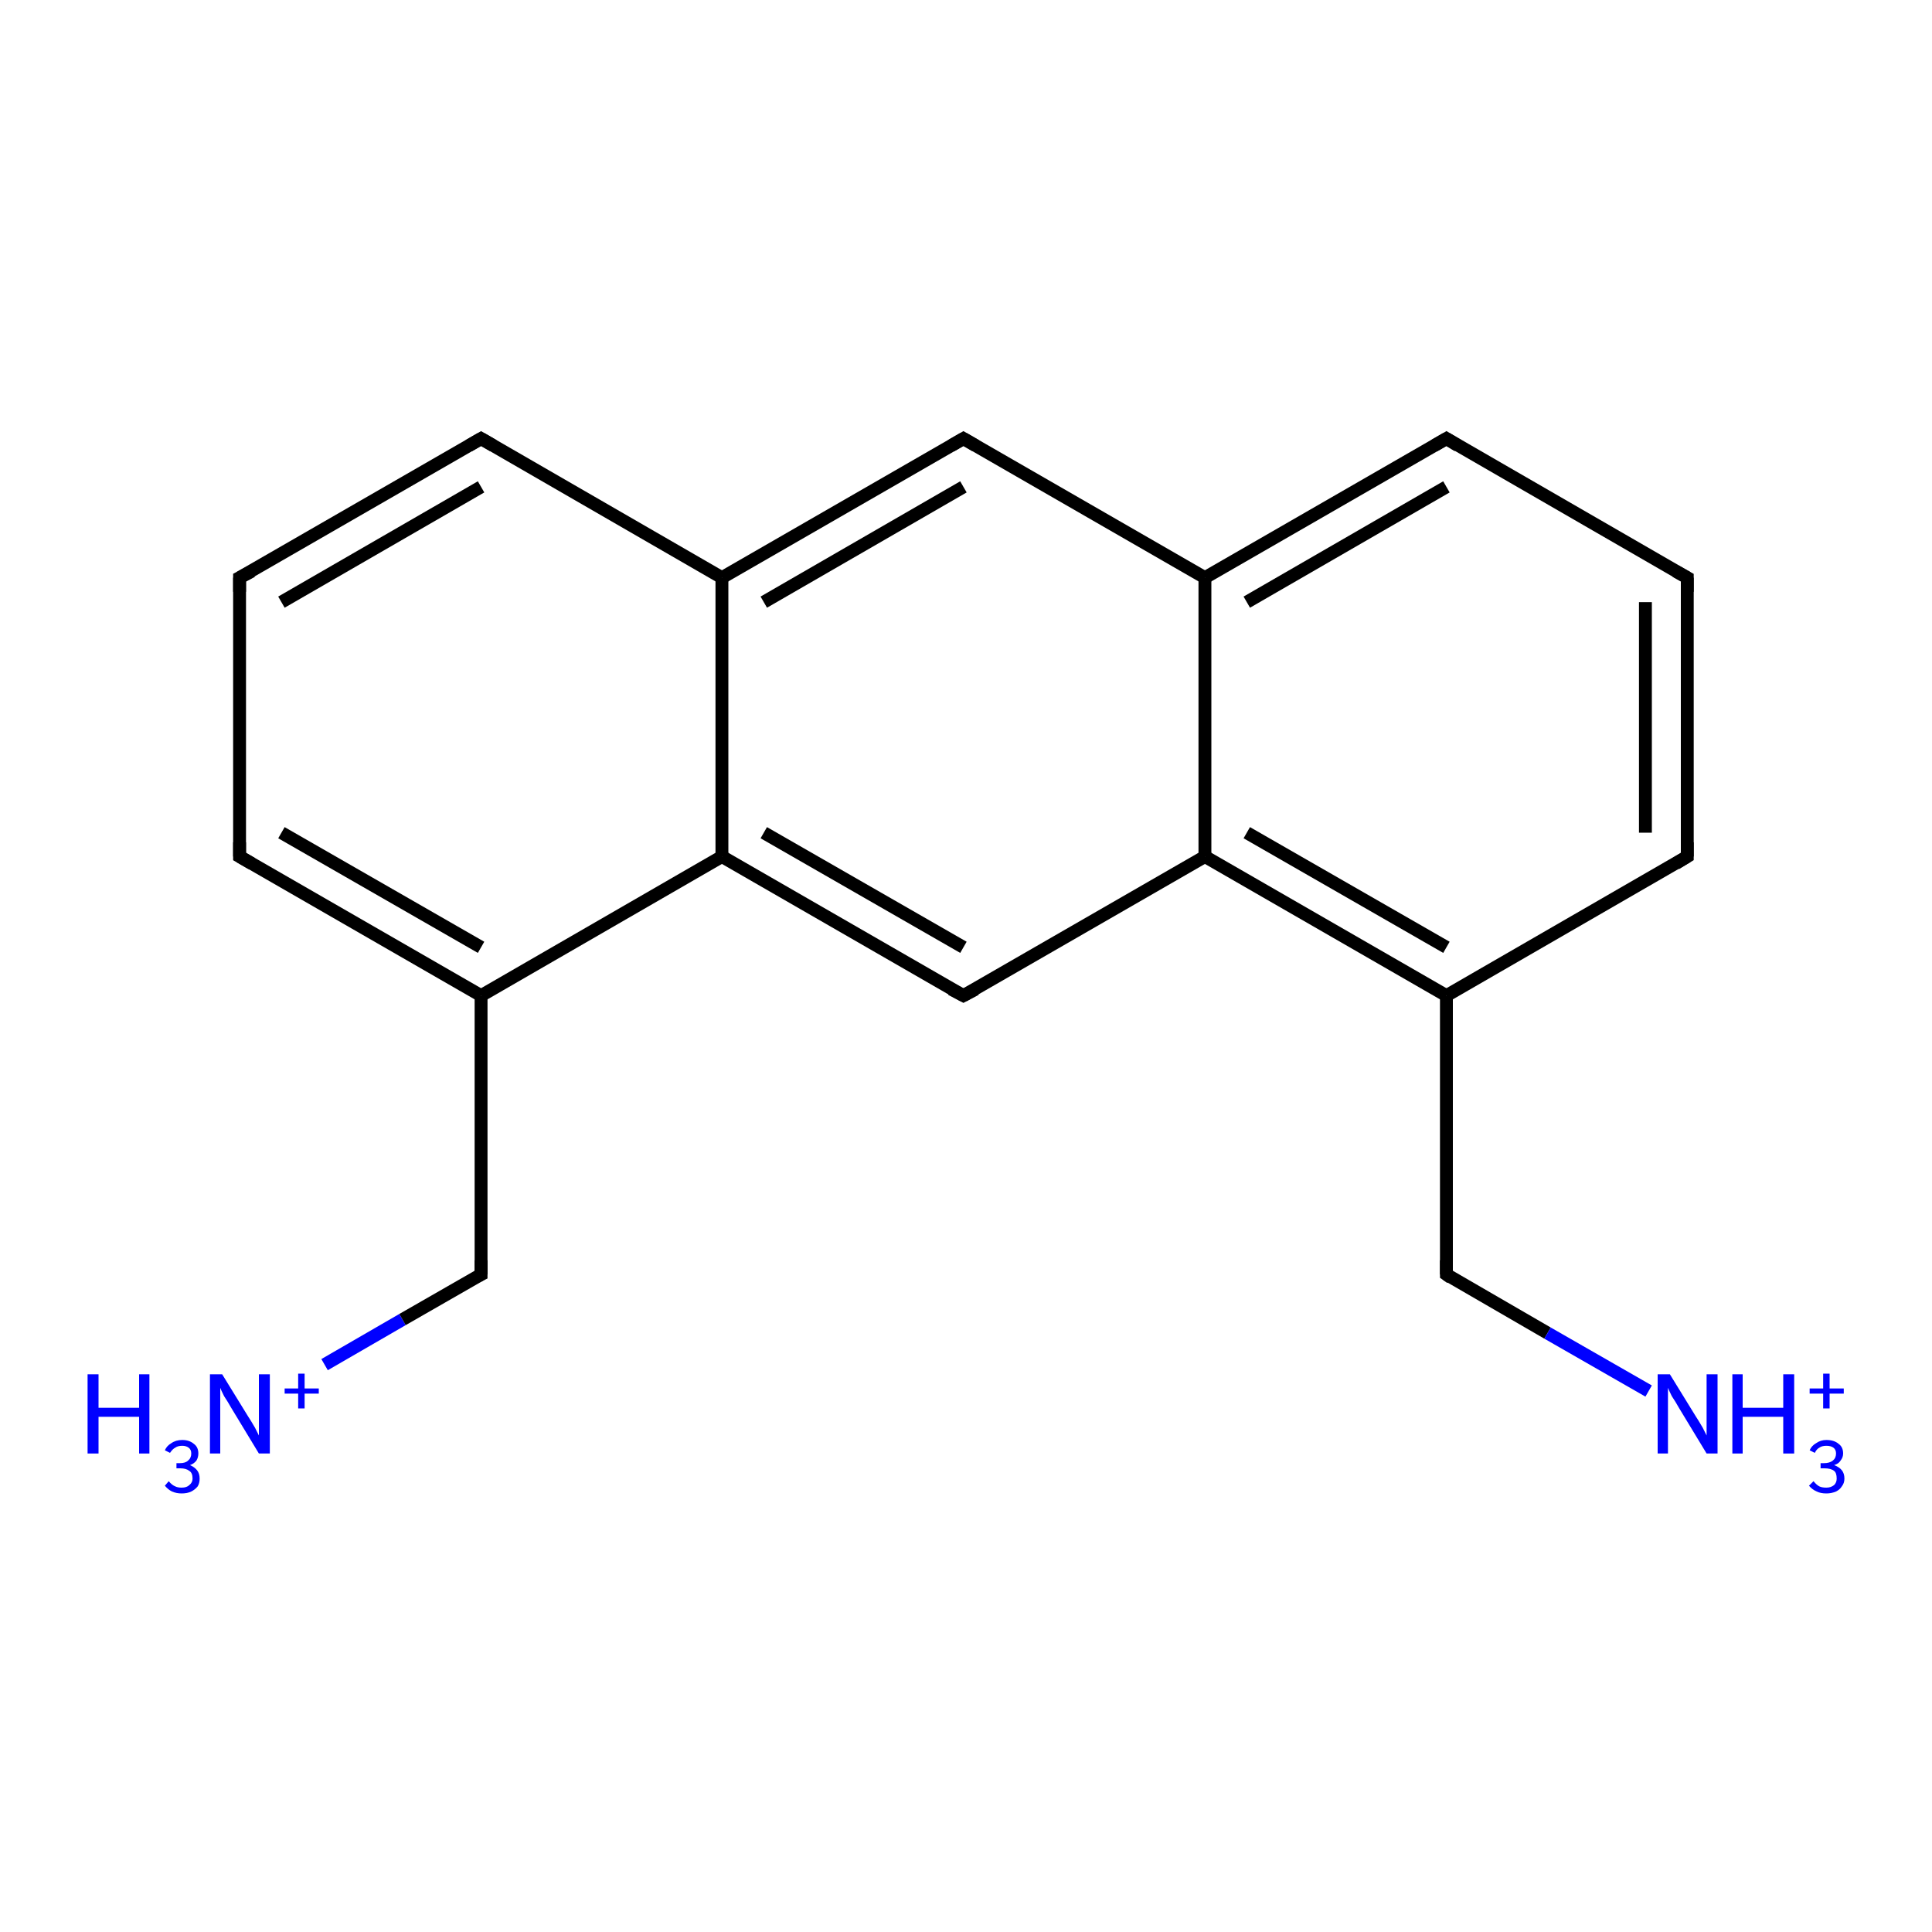 <?xml version='1.0' encoding='iso-8859-1'?>
<svg version='1.1' baseProfile='full'
              xmlns='http://www.w3.org/2000/svg'
                      xmlns:rdkit='http://www.rdkit.org/xml'
                      xmlns:xlink='http://www.w3.org/1999/xlink'
                  xml:space='preserve'
width='300px' height='300px' viewBox='0 0 300 300'>
<!-- END OF HEADER -->
<rect style='opacity:1.0;fill:#FFFFFF;stroke:none' width='300.0' height='300.0' x='0.0' y='0.0'> </rect>
<path class='bond-0 atom-0 atom-1' d='M 50.4,211.9 L 62.5,204.9' style='fill:none;fill-rule:evenodd;stroke:#0000FF;stroke-width:2.0px;stroke-linecap:butt;stroke-linejoin:miter;stroke-opacity:1' />
<path class='bond-0 atom-0 atom-1' d='M 62.5,204.9 L 74.7,197.9' style='fill:none;fill-rule:evenodd;stroke:#000000;stroke-width:2.0px;stroke-linecap:butt;stroke-linejoin:miter;stroke-opacity:1' />
<path class='bond-1 atom-1 atom-2' d='M 74.7,197.9 L 74.7,154.6' style='fill:none;fill-rule:evenodd;stroke:#000000;stroke-width:2.0px;stroke-linecap:butt;stroke-linejoin:miter;stroke-opacity:1' />
<path class='bond-2 atom-2 atom-3' d='M 74.7,154.6 L 37.2,133.0' style='fill:none;fill-rule:evenodd;stroke:#000000;stroke-width:2.0px;stroke-linecap:butt;stroke-linejoin:miter;stroke-opacity:1' />
<path class='bond-2 atom-2 atom-3' d='M 74.7,147.1 L 43.7,129.3' style='fill:none;fill-rule:evenodd;stroke:#000000;stroke-width:2.0px;stroke-linecap:butt;stroke-linejoin:miter;stroke-opacity:1' />
<path class='bond-3 atom-3 atom-4' d='M 37.2,133.0 L 37.2,89.7' style='fill:none;fill-rule:evenodd;stroke:#000000;stroke-width:2.0px;stroke-linecap:butt;stroke-linejoin:miter;stroke-opacity:1' />
<path class='bond-4 atom-4 atom-5' d='M 37.2,89.7 L 74.7,68.1' style='fill:none;fill-rule:evenodd;stroke:#000000;stroke-width:2.0px;stroke-linecap:butt;stroke-linejoin:miter;stroke-opacity:1' />
<path class='bond-4 atom-4 atom-5' d='M 43.7,93.5 L 74.7,75.6' style='fill:none;fill-rule:evenodd;stroke:#000000;stroke-width:2.0px;stroke-linecap:butt;stroke-linejoin:miter;stroke-opacity:1' />
<path class='bond-5 atom-5 atom-6' d='M 74.7,68.1 L 112.1,89.7' style='fill:none;fill-rule:evenodd;stroke:#000000;stroke-width:2.0px;stroke-linecap:butt;stroke-linejoin:miter;stroke-opacity:1' />
<path class='bond-6 atom-6 atom-7' d='M 112.1,89.7 L 149.6,68.1' style='fill:none;fill-rule:evenodd;stroke:#000000;stroke-width:2.0px;stroke-linecap:butt;stroke-linejoin:miter;stroke-opacity:1' />
<path class='bond-6 atom-6 atom-7' d='M 118.6,93.5 L 149.6,75.6' style='fill:none;fill-rule:evenodd;stroke:#000000;stroke-width:2.0px;stroke-linecap:butt;stroke-linejoin:miter;stroke-opacity:1' />
<path class='bond-7 atom-7 atom-8' d='M 149.6,68.1 L 187.1,89.7' style='fill:none;fill-rule:evenodd;stroke:#000000;stroke-width:2.0px;stroke-linecap:butt;stroke-linejoin:miter;stroke-opacity:1' />
<path class='bond-8 atom-8 atom-9' d='M 187.1,89.7 L 224.6,68.1' style='fill:none;fill-rule:evenodd;stroke:#000000;stroke-width:2.0px;stroke-linecap:butt;stroke-linejoin:miter;stroke-opacity:1' />
<path class='bond-8 atom-8 atom-9' d='M 193.6,93.5 L 224.6,75.6' style='fill:none;fill-rule:evenodd;stroke:#000000;stroke-width:2.0px;stroke-linecap:butt;stroke-linejoin:miter;stroke-opacity:1' />
<path class='bond-9 atom-9 atom-10' d='M 224.6,68.1 L 262.0,89.7' style='fill:none;fill-rule:evenodd;stroke:#000000;stroke-width:2.0px;stroke-linecap:butt;stroke-linejoin:miter;stroke-opacity:1' />
<path class='bond-10 atom-10 atom-11' d='M 262.0,89.7 L 262.0,133.0' style='fill:none;fill-rule:evenodd;stroke:#000000;stroke-width:2.0px;stroke-linecap:butt;stroke-linejoin:miter;stroke-opacity:1' />
<path class='bond-10 atom-10 atom-11' d='M 255.5,93.5 L 255.5,129.3' style='fill:none;fill-rule:evenodd;stroke:#000000;stroke-width:2.0px;stroke-linecap:butt;stroke-linejoin:miter;stroke-opacity:1' />
<path class='bond-11 atom-11 atom-12' d='M 262.0,133.0 L 224.6,154.6' style='fill:none;fill-rule:evenodd;stroke:#000000;stroke-width:2.0px;stroke-linecap:butt;stroke-linejoin:miter;stroke-opacity:1' />
<path class='bond-12 atom-12 atom-13' d='M 224.6,154.6 L 224.6,197.9' style='fill:none;fill-rule:evenodd;stroke:#000000;stroke-width:2.0px;stroke-linecap:butt;stroke-linejoin:miter;stroke-opacity:1' />
<path class='bond-13 atom-13 atom-14' d='M 224.6,197.9 L 240.3,207.0' style='fill:none;fill-rule:evenodd;stroke:#000000;stroke-width:2.0px;stroke-linecap:butt;stroke-linejoin:miter;stroke-opacity:1' />
<path class='bond-13 atom-13 atom-14' d='M 240.3,207.0 L 256.0,216.0' style='fill:none;fill-rule:evenodd;stroke:#0000FF;stroke-width:2.0px;stroke-linecap:butt;stroke-linejoin:miter;stroke-opacity:1' />
<path class='bond-14 atom-12 atom-15' d='M 224.6,154.6 L 187.1,133.0' style='fill:none;fill-rule:evenodd;stroke:#000000;stroke-width:2.0px;stroke-linecap:butt;stroke-linejoin:miter;stroke-opacity:1' />
<path class='bond-14 atom-12 atom-15' d='M 224.6,147.1 L 193.6,129.3' style='fill:none;fill-rule:evenodd;stroke:#000000;stroke-width:2.0px;stroke-linecap:butt;stroke-linejoin:miter;stroke-opacity:1' />
<path class='bond-15 atom-15 atom-16' d='M 187.1,133.0 L 149.6,154.6' style='fill:none;fill-rule:evenodd;stroke:#000000;stroke-width:2.0px;stroke-linecap:butt;stroke-linejoin:miter;stroke-opacity:1' />
<path class='bond-16 atom-16 atom-17' d='M 149.6,154.6 L 112.1,133.0' style='fill:none;fill-rule:evenodd;stroke:#000000;stroke-width:2.0px;stroke-linecap:butt;stroke-linejoin:miter;stroke-opacity:1' />
<path class='bond-16 atom-16 atom-17' d='M 149.6,147.1 L 118.6,129.3' style='fill:none;fill-rule:evenodd;stroke:#000000;stroke-width:2.0px;stroke-linecap:butt;stroke-linejoin:miter;stroke-opacity:1' />
<path class='bond-17 atom-17 atom-2' d='M 112.1,133.0 L 74.7,154.6' style='fill:none;fill-rule:evenodd;stroke:#000000;stroke-width:2.0px;stroke-linecap:butt;stroke-linejoin:miter;stroke-opacity:1' />
<path class='bond-18 atom-17 atom-6' d='M 112.1,133.0 L 112.1,89.7' style='fill:none;fill-rule:evenodd;stroke:#000000;stroke-width:2.0px;stroke-linecap:butt;stroke-linejoin:miter;stroke-opacity:1' />
<path class='bond-19 atom-15 atom-8' d='M 187.1,133.0 L 187.1,89.7' style='fill:none;fill-rule:evenodd;stroke:#000000;stroke-width:2.0px;stroke-linecap:butt;stroke-linejoin:miter;stroke-opacity:1' />
<path d='M 74.1,198.2 L 74.7,197.9 L 74.7,195.7' style='fill:none;stroke:#000000;stroke-width:2.0px;stroke-linecap:butt;stroke-linejoin:miter;stroke-opacity:1;' />
<path d='M 39.1,134.1 L 37.2,133.0 L 37.2,130.8' style='fill:none;stroke:#000000;stroke-width:2.0px;stroke-linecap:butt;stroke-linejoin:miter;stroke-opacity:1;' />
<path d='M 37.2,91.9 L 37.2,89.7 L 39.1,88.7' style='fill:none;stroke:#000000;stroke-width:2.0px;stroke-linecap:butt;stroke-linejoin:miter;stroke-opacity:1;' />
<path d='M 72.8,69.2 L 74.7,68.1 L 76.6,69.2' style='fill:none;stroke:#000000;stroke-width:2.0px;stroke-linecap:butt;stroke-linejoin:miter;stroke-opacity:1;' />
<path d='M 147.7,69.2 L 149.6,68.1 L 151.5,69.2' style='fill:none;stroke:#000000;stroke-width:2.0px;stroke-linecap:butt;stroke-linejoin:miter;stroke-opacity:1;' />
<path d='M 222.7,69.2 L 224.6,68.1 L 226.4,69.2' style='fill:none;stroke:#000000;stroke-width:2.0px;stroke-linecap:butt;stroke-linejoin:miter;stroke-opacity:1;' />
<path d='M 260.2,88.7 L 262.0,89.7 L 262.0,91.9' style='fill:none;stroke:#000000;stroke-width:2.0px;stroke-linecap:butt;stroke-linejoin:miter;stroke-opacity:1;' />
<path d='M 262.0,130.8 L 262.0,133.0 L 260.2,134.1' style='fill:none;stroke:#000000;stroke-width:2.0px;stroke-linecap:butt;stroke-linejoin:miter;stroke-opacity:1;' />
<path d='M 224.6,195.7 L 224.6,197.9 L 225.3,198.4' style='fill:none;stroke:#000000;stroke-width:2.0px;stroke-linecap:butt;stroke-linejoin:miter;stroke-opacity:1;' />
<path d='M 151.5,153.6 L 149.6,154.6 L 147.7,153.6' style='fill:none;stroke:#000000;stroke-width:2.0px;stroke-linecap:butt;stroke-linejoin:miter;stroke-opacity:1;' />
<path class='atom-0' d='M 13.6 213.4
L 15.3 213.4
L 15.3 218.6
L 21.6 218.6
L 21.6 213.4
L 23.2 213.4
L 23.2 225.7
L 21.6 225.7
L 21.6 220.0
L 15.3 220.0
L 15.3 225.7
L 13.6 225.7
L 13.6 213.4
' fill='#0000FF'/>
<path class='atom-0' d='M 29.5 227.5
Q 30.2 227.8, 30.6 228.3
Q 31.0 228.8, 31.0 229.6
Q 31.0 230.3, 30.7 230.8
Q 30.3 231.3, 29.7 231.6
Q 29.1 231.9, 28.2 231.9
Q 27.4 231.9, 26.7 231.6
Q 26.1 231.3, 25.6 230.7
L 26.2 230.0
Q 26.7 230.6, 27.2 230.8
Q 27.6 231.0, 28.2 231.0
Q 29.0 231.0, 29.4 230.6
Q 29.9 230.2, 29.9 229.6
Q 29.9 228.7, 29.4 228.4
Q 28.9 228.0, 28.0 228.0
L 27.4 228.0
L 27.4 227.2
L 27.9 227.2
Q 28.8 227.2, 29.2 226.8
Q 29.7 226.4, 29.7 225.7
Q 29.7 225.1, 29.3 224.8
Q 28.9 224.5, 28.3 224.5
Q 27.6 224.5, 27.2 224.8
Q 26.8 225.0, 26.4 225.6
L 25.6 225.2
Q 25.9 224.5, 26.6 224.1
Q 27.3 223.6, 28.3 223.6
Q 29.4 223.6, 30.1 224.2
Q 30.8 224.7, 30.8 225.7
Q 30.8 226.3, 30.5 226.8
Q 30.1 227.3, 29.5 227.5
' fill='#0000FF'/>
<path class='atom-0' d='M 34.5 213.4
L 38.5 219.9
Q 38.9 220.5, 39.6 221.7
Q 40.2 222.9, 40.2 222.9
L 40.2 213.4
L 41.9 213.4
L 41.9 225.7
L 40.2 225.7
L 35.9 218.6
Q 35.4 217.7, 34.8 216.8
Q 34.3 215.8, 34.2 215.5
L 34.2 225.7
L 32.6 225.7
L 32.6 213.4
L 34.5 213.4
' fill='#0000FF'/>
<path class='atom-0' d='M 44.2 215.6
L 46.3 215.6
L 46.3 213.3
L 47.3 213.3
L 47.3 215.6
L 49.5 215.6
L 49.5 216.4
L 47.3 216.4
L 47.3 218.7
L 46.3 218.7
L 46.3 216.4
L 44.2 216.4
L 44.2 215.6
' fill='#0000FF'/>
<path class='atom-14' d='M 259.3 213.4
L 263.3 219.9
Q 263.7 220.5, 264.4 221.7
Q 265.0 222.9, 265.0 222.9
L 265.0 213.4
L 266.7 213.4
L 266.7 225.7
L 265.0 225.7
L 260.7 218.6
Q 260.2 217.7, 259.6 216.8
Q 259.1 215.8, 259.0 215.5
L 259.0 225.7
L 257.4 225.7
L 257.4 213.4
L 259.3 213.4
' fill='#0000FF'/>
<path class='atom-14' d='M 269.0 213.4
L 270.6 213.4
L 270.6 218.6
L 276.9 218.6
L 276.9 213.4
L 278.6 213.4
L 278.6 225.7
L 276.9 225.7
L 276.9 220.0
L 270.6 220.0
L 270.6 225.7
L 269.0 225.7
L 269.0 213.4
' fill='#0000FF'/>
<path class='atom-14' d='M 284.8 227.5
Q 285.6 227.8, 286.0 228.3
Q 286.4 228.8, 286.4 229.6
Q 286.4 230.3, 286.0 230.8
Q 285.7 231.3, 285.1 231.6
Q 284.4 231.9, 283.6 231.9
Q 282.7 231.9, 282.1 231.6
Q 281.4 231.3, 280.9 230.7
L 281.6 230.0
Q 282.1 230.6, 282.5 230.8
Q 282.9 231.0, 283.6 231.0
Q 284.3 231.0, 284.8 230.6
Q 285.2 230.2, 285.2 229.6
Q 285.2 228.7, 284.8 228.4
Q 284.3 228.0, 283.3 228.0
L 282.7 228.0
L 282.7 227.2
L 283.2 227.2
Q 284.1 227.2, 284.6 226.8
Q 285.1 226.4, 285.1 225.7
Q 285.1 225.1, 284.7 224.8
Q 284.3 224.5, 283.6 224.5
Q 282.9 224.5, 282.5 224.8
Q 282.1 225.0, 281.8 225.6
L 281.0 225.2
Q 281.3 224.5, 282.0 224.1
Q 282.7 223.6, 283.6 223.6
Q 284.8 223.6, 285.5 224.2
Q 286.2 224.7, 286.2 225.7
Q 286.2 226.3, 285.8 226.8
Q 285.5 227.3, 284.8 227.5
' fill='#0000FF'/>
<path class='atom-14' d='M 281.0 215.6
L 283.1 215.6
L 283.1 213.3
L 284.1 213.3
L 284.1 215.6
L 286.3 215.6
L 286.3 216.4
L 284.1 216.4
L 284.1 218.7
L 283.1 218.7
L 283.1 216.4
L 281.0 216.4
L 281.0 215.6
' fill='#0000FF'/>
</svg>
